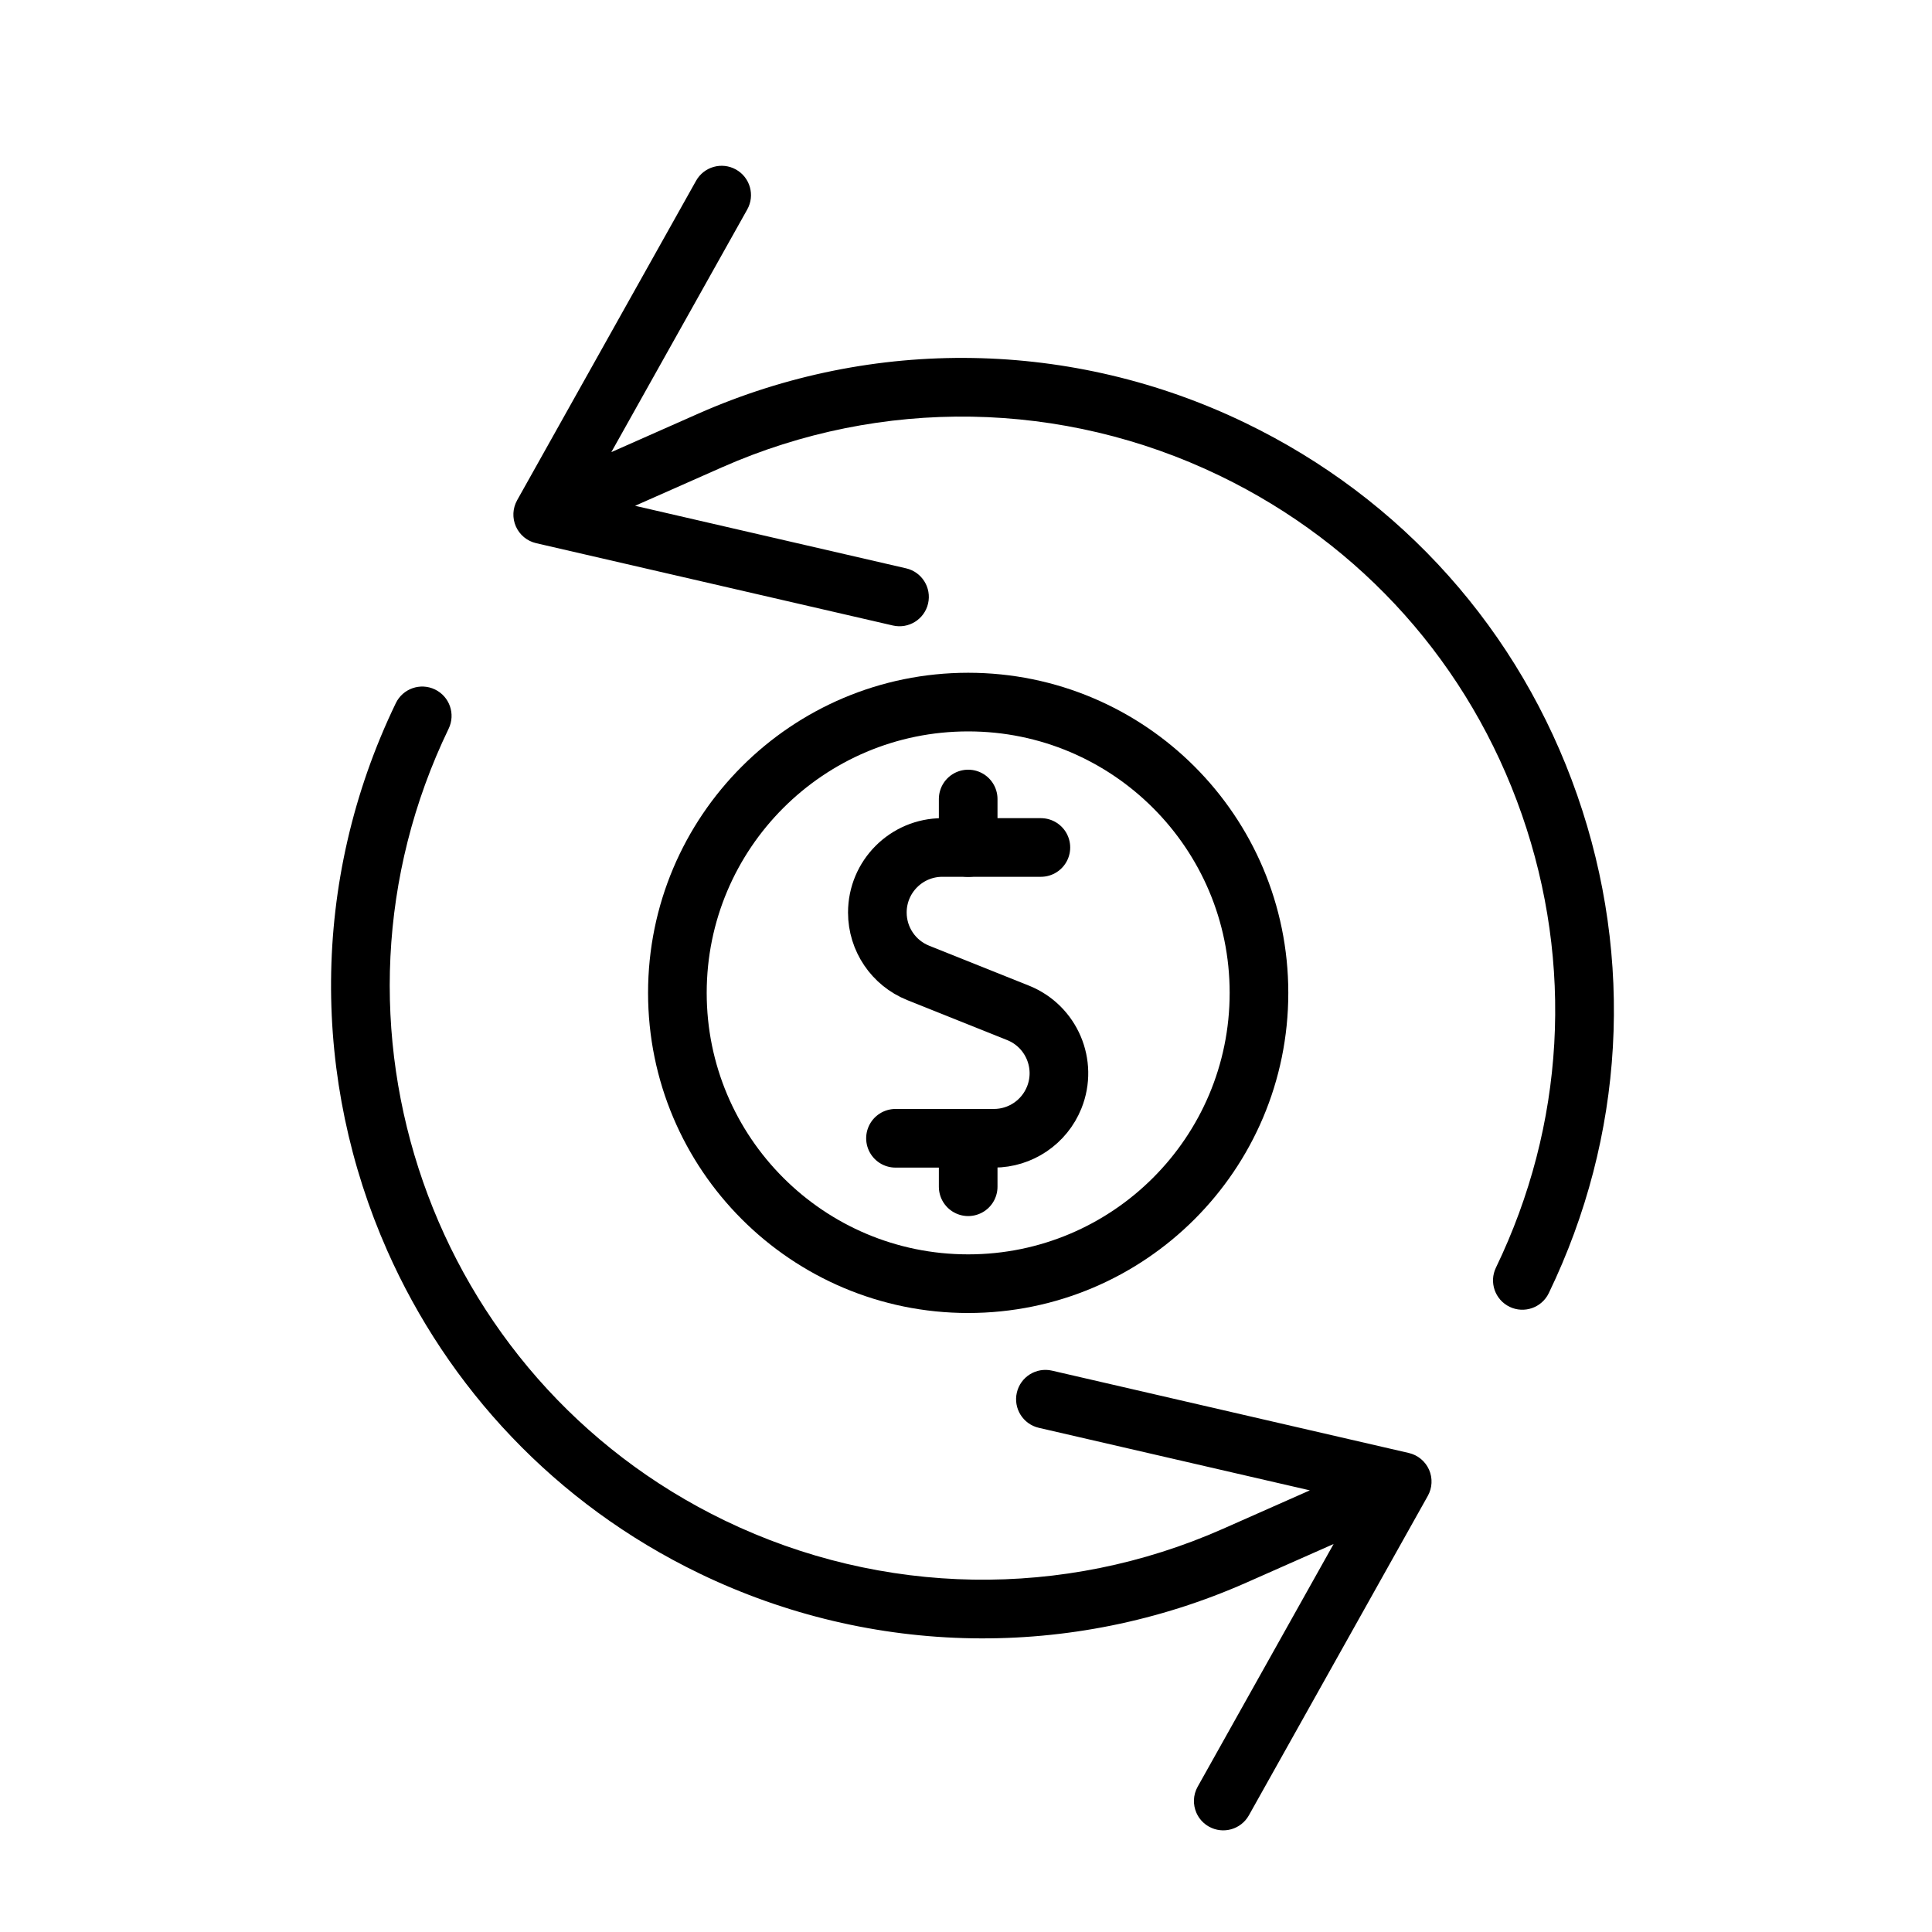 <svg xmlns:xlink="http://www.w3.org/1999/xlink" xmlns="http://www.w3.org/2000/svg" viewBox="0 0 500 500" width="500" height="500" preserveAspectRatio="xMidYMid meet" style="width: 100%; height: 100%; transform: translate3d(0px, 0px, 0px);"><defs><clipPath id="__lottie_element_39"><rect width="500" height="500" x="0" y="0"></rect></clipPath></defs><g clip-path="url(#__lottie_element_39)"><g transform="matrix(1.084,0,0,1.084,-27,-19)" opacity="1" style="display: block;"><g opacity="1" transform="matrix(1,0,0,1,0,0)"><g opacity="1" transform="matrix(0.405,0.915,-0.915,0.405,286.042,196.602)"><path fill="rgb(0,0,0)" fill-opacity="1" d=" M-98.994,101.69 C-98.994,101.69 -46.576,31.799 -46.576,31.799 C-44.257,28.707 -44.883,24.319 -47.976,21.999 C-51.069,19.68 -55.458,20.306 -57.776,23.399 C-57.776,23.399 -97.594,76.49 -97.594,76.49 C-97.594,76.49 -97.594,53.812 -97.594,53.812 C-97.573,12.245 -79.394,-27.034 -47.72,-53.952 C-18.916,-78.43 17.692,-90.228 55.374,-87.169 C93.051,-84.111 127.281,-66.563 151.76,-37.759 C154.265,-34.812 158.683,-34.455 161.627,-36.958 C164.572,-39.461 164.932,-43.879 162.428,-46.825 C135.527,-78.479 97.91,-97.762 56.506,-101.123 C15.105,-104.49 -25.133,-91.52 -56.786,-64.62 C-91.594,-35.039 -111.571,8.125 -111.594,53.808 C-111.594,53.808 -111.594,76.49 -111.594,76.49 C-111.594,76.49 -151.412,23.399 -151.412,23.399 C-153.732,20.306 -158.119,19.678 -161.212,21.999 C-164.305,24.319 -164.932,28.707 -162.612,31.799 C-162.612,31.799 -110.194,101.69 -110.194,101.69 C-110.168,101.724 -110.138,101.754 -110.111,101.788 C-110.005,101.924 -109.893,102.055 -109.777,102.183 C-109.721,102.246 -109.666,102.309 -109.609,102.369 C-109.459,102.523 -109.301,102.669 -109.138,102.808 C-109.112,102.832 -109.088,102.857 -109.061,102.878 C-108.867,103.04 -108.663,103.189 -108.452,103.328 C-108.404,103.36 -108.352,103.388 -108.303,103.419 C-108.138,103.522 -107.97,103.621 -107.795,103.711 C-107.73,103.744 -107.664,103.774 -107.598,103.805 C-107.433,103.883 -107.265,103.957 -107.094,104.022 C-107.023,104.049 -106.952,104.076 -106.881,104.1 C-106.708,104.16 -106.533,104.211 -106.355,104.257 C-106.283,104.277 -106.211,104.297 -106.137,104.314 C-105.951,104.355 -105.762,104.387 -105.571,104.414 C-105.504,104.423 -105.439,104.437 -105.372,104.444 C-105.117,104.472 -104.857,104.49 -104.594,104.49 C-104.331,104.49 -104.072,104.472 -103.816,104.444 C-103.749,104.437 -103.684,104.423 -103.618,104.414 C-103.427,104.387 -103.237,104.355 -103.051,104.314 C-102.977,104.297 -102.906,104.277 -102.833,104.257 C-102.655,104.211 -102.48,104.16 -102.307,104.1 C-102.236,104.076 -102.165,104.049 -102.094,104.022 C-101.923,103.957 -101.755,103.883 -101.59,103.805 C-101.524,103.774 -101.458,103.744 -101.393,103.711 C-101.219,103.621 -101.05,103.522 -100.885,103.419 C-100.836,103.388 -100.785,103.36 -100.736,103.328 C-100.525,103.189 -100.321,103.04 -100.127,102.878 C-100.1,102.857 -100.077,102.832 -100.05,102.808 C-99.887,102.669 -99.729,102.523 -99.579,102.369 C-99.522,102.309 -99.468,102.246 -99.411,102.183 C-99.295,102.055 -99.183,101.924 -99.077,101.788 C-99.051,101.754 -99.02,101.724 -98.994,101.69z"></path></g><g opacity="1" transform="matrix(0.405,0.915,-0.915,0.405,228.076,315.039)"><path fill="rgb(0,0,0)" fill-opacity="1" d=" M162.612,-31.84 C162.612,-31.84 110.194,-101.731 110.194,-101.731 C110.17,-101.764 110.14,-101.792 110.115,-101.824 C110.006,-101.965 109.89,-102.099 109.771,-102.231 C109.717,-102.29 109.667,-102.35 109.611,-102.407 C109.458,-102.565 109.297,-102.714 109.13,-102.857 C109.106,-102.877 109.085,-102.899 109.061,-102.919 C108.867,-103.08 108.663,-103.23 108.452,-103.37 C108.405,-103.401 108.355,-103.427 108.307,-103.457 C108.14,-103.562 107.969,-103.661 107.794,-103.752 C107.729,-103.785 107.665,-103.815 107.599,-103.845 C107.433,-103.924 107.265,-103.997 107.092,-104.064 C107.022,-104.09 106.953,-104.116 106.883,-104.141 C106.709,-104.201 106.532,-104.253 106.353,-104.299 C106.281,-104.318 106.211,-104.338 106.138,-104.355 C105.952,-104.397 105.761,-104.428 105.57,-104.455 C105.504,-104.465 105.438,-104.478 105.372,-104.486 C105.116,-104.514 104.858,-104.531 104.594,-104.531 C104.331,-104.531 104.071,-104.514 103.815,-104.486 C103.749,-104.478 103.683,-104.465 103.617,-104.455 C103.425,-104.428 103.236,-104.397 103.049,-104.355 C102.977,-104.338 102.907,-104.318 102.835,-104.299 C102.656,-104.253 102.48,-104.201 102.306,-104.141 C102.236,-104.116 102.166,-104.09 102.095,-104.064 C101.923,-103.997 101.755,-103.924 101.589,-103.845 C101.523,-103.815 101.458,-103.785 101.393,-103.752 C101.217,-103.661 101.047,-103.562 100.88,-103.457 C100.832,-103.427 100.784,-103.401 100.737,-103.37 C100.526,-103.23 100.32,-103.08 100.126,-102.919 C100.102,-102.899 100.081,-102.877 100.057,-102.857 C99.89,-102.714 99.73,-102.565 99.577,-102.407 C99.521,-102.35 99.47,-102.29 99.417,-102.231 C99.298,-102.099 99.182,-101.965 99.073,-101.824 C99.048,-101.792 99.019,-101.764 98.995,-101.731 C98.995,-101.731 46.577,-31.84 46.577,-31.84 C44.257,-28.747 44.882,-24.36 47.975,-22.04 C51.068,-19.719 55.456,-20.348 57.776,-23.44 C57.776,-23.44 97.594,-76.531 97.594,-76.531 C97.594,-76.531 97.594,-53.848 97.594,-53.848 C97.597,-12.249 79.419,27.059 47.72,53.998 C-11.741,104.531 -101.228,97.265 -151.76,37.805 C-154.264,34.859 -158.682,34.499 -161.628,37.004 C-164.574,39.508 -164.931,43.925 -162.428,46.871 C-131.707,83.02 -87.896,101.611 -43.807,101.611 C-8.2,101.611 27.591,89.476 56.786,64.666 C91.62,35.062 111.597,-8.135 111.594,-53.849 C111.594,-53.849 111.594,-76.531 111.594,-76.531 C111.594,-76.531 151.413,-23.44 151.413,-23.44 C152.788,-21.606 154.889,-20.639 157.017,-20.64 C158.479,-20.64 159.952,-21.096 161.212,-22.04 C164.304,-24.36 164.932,-28.747 162.612,-31.84z"></path></g></g><g opacity="1" transform="matrix(1,0,0,1,0,0)"><g opacity="1" transform="matrix(1,0,0,1,257.08,254.573)"><path stroke-linecap="round" stroke-linejoin="round" fill-opacity="0" stroke="#000000" stroke-opacity="1" stroke-width="14px" d=" M16.332,-34.714 C16.332,-34.714 -7.192,-34.714 -7.192,-34.714 C-15.769,-34.708 -22.716,-27.75 -22.71,-19.173 C-22.706,-12.839 -18.854,-7.143 -12.978,-4.778 C-12.978,-4.778 10.905,4.779 10.905,4.779 C18.861,7.98 22.716,17.026 19.515,24.982 C17.15,30.858 11.454,34.71 5.119,34.714 C5.119,34.714 -18.381,34.714 -18.381,34.714"></path></g><g opacity="1" transform="matrix(1,0,0,1,0,0)"><path stroke-linecap="round" stroke-linejoin="round" fill-opacity="0" stroke="#000000" stroke-opacity="1" stroke-width="14px" d=" M256.056,300.857 C256.056,300.857 256.056,289.297 256.056,289.297"></path></g><g opacity="1" transform="matrix(1,0,0,1,256.056,254.573)"><path stroke-linecap="round" stroke-linejoin="round" fill-opacity="0" stroke="#000000" stroke-opacity="1" stroke-width="14px" d=" M0,-69.427 C38.343,-69.427 69.427,-38.344 69.427,0 C69.427,38.343 38.343,69.427 0,69.427 C-38.344,69.427 -69.427,38.343 -69.427,0 C-69.427,-38.344 -38.344,-69.427 0,-69.427z"></path></g><g opacity="1" transform="matrix(1,0,0,1,0,0)"><path stroke-linecap="round" stroke-linejoin="round" fill-opacity="0" stroke="#000000" stroke-opacity="1" stroke-width="14px" d=" M256.056,219.871 C256.056,219.871 256.056,208.288 256.056,208.288"></path></g></g></g></g></svg>